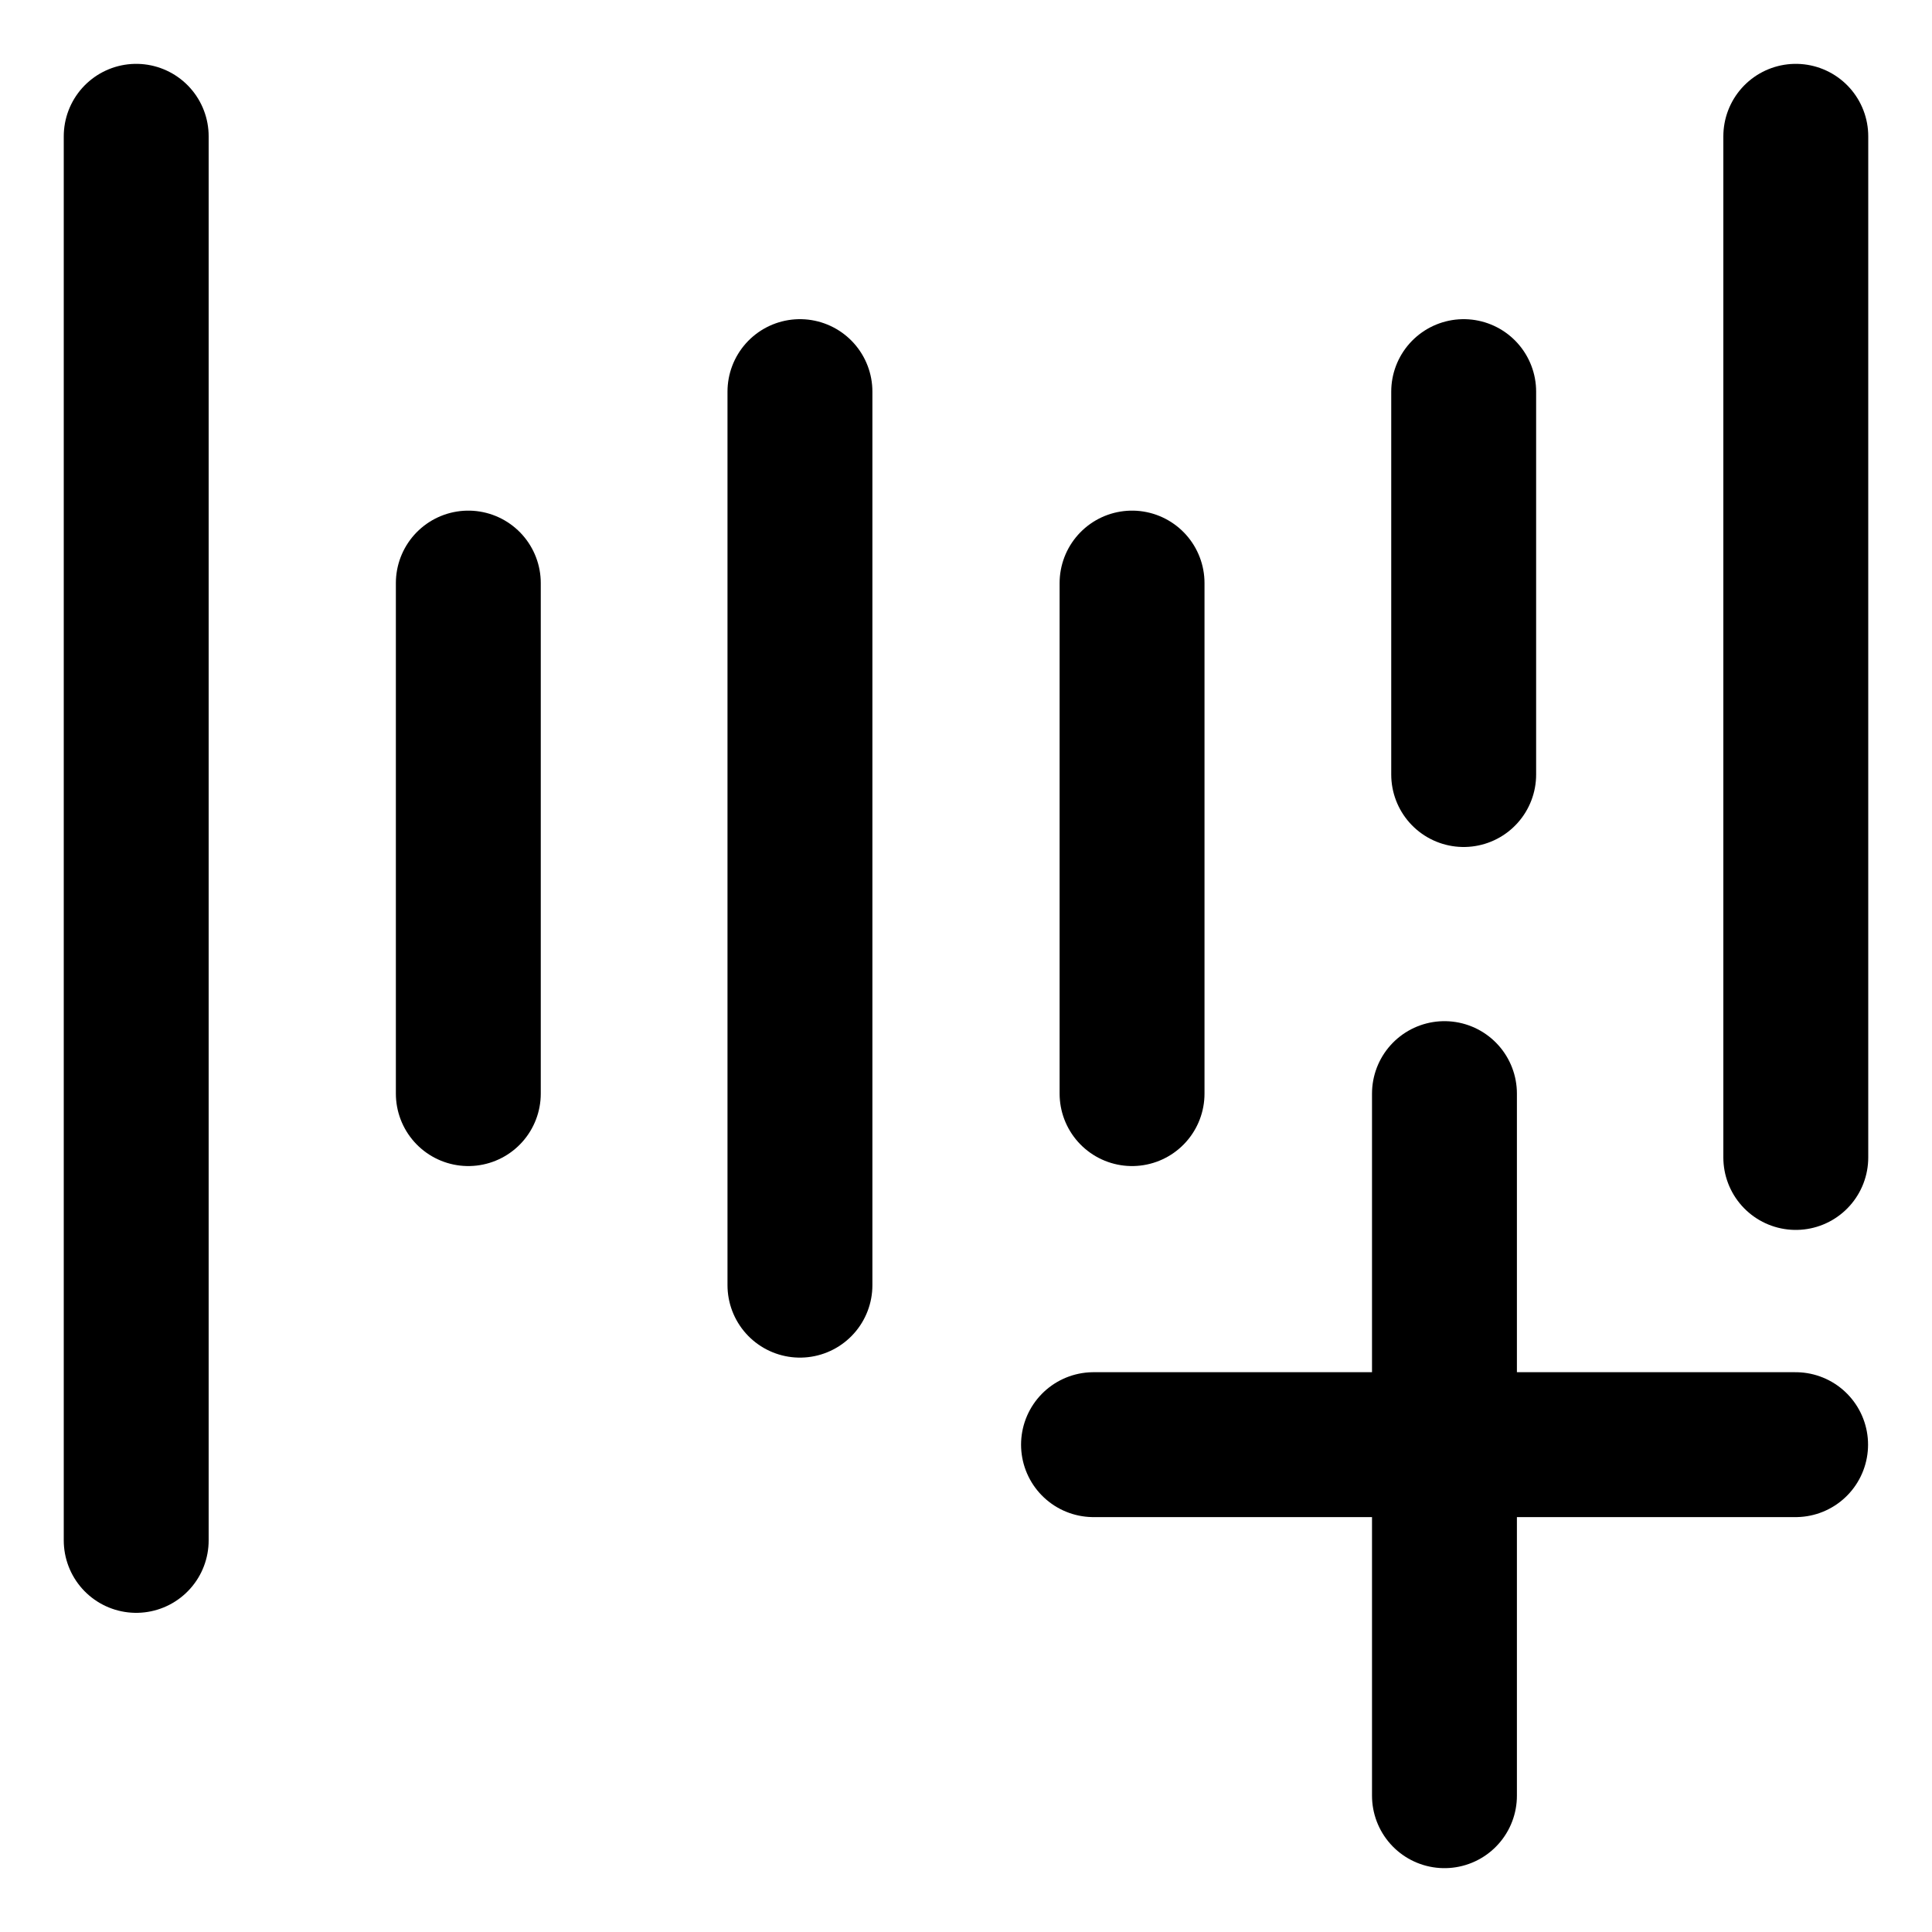 <svg width="20" height="20" viewBox="0 0 20 20" fill="none" xmlns="http://www.w3.org/2000/svg">
<g id="voice-increase-20" clip-path="url(#clip0_47_145422)">
<g id="voice-increase--voice-increase-volume-higher-high">
<path id="Vector" d="M1.41 1.411V15.946" stroke="black" stroke-width="1.5" stroke-linecap="round" stroke-linejoin="round"/>
<path id="Vector_2" d="M8.281 4.054V13.304" stroke="black" stroke-width="1.5" stroke-linecap="round" stroke-linejoin="round"/>
<path id="Vector_3" d="M4.848 6.036V11.321" stroke="black" stroke-width="1.5" stroke-linecap="round" stroke-linejoin="round"/>
<path id="Vector_4" d="M18.59 1.411V11.982" stroke="black" stroke-width="1.5" stroke-linecap="round" stroke-linejoin="round"/>
<path id="Vector_5" d="M15.152 4.054V8.018" stroke="black" stroke-width="1.5" stroke-linecap="round" stroke-linejoin="round"/>
<path id="Vector_6" d="M11.719 6.036V11.321" stroke="black" stroke-width="1.5" stroke-linecap="round" stroke-linejoin="round"/>
<path id="Vector_7" d="M14.953 11.321V18.589" stroke="black" stroke-width="1.5" stroke-linecap="round" stroke-linejoin="round"/>
<path id="Vector_8" d="M11.32 14.955H18.588" stroke="black" stroke-width="1.5" stroke-linecap="round" stroke-linejoin="round"/>
</g>
</g>
<defs>
<clipPath id="clip0_47_145422">
<rect width="20" height="20" fill="white"/>
</clipPath>
</defs>
</svg>
